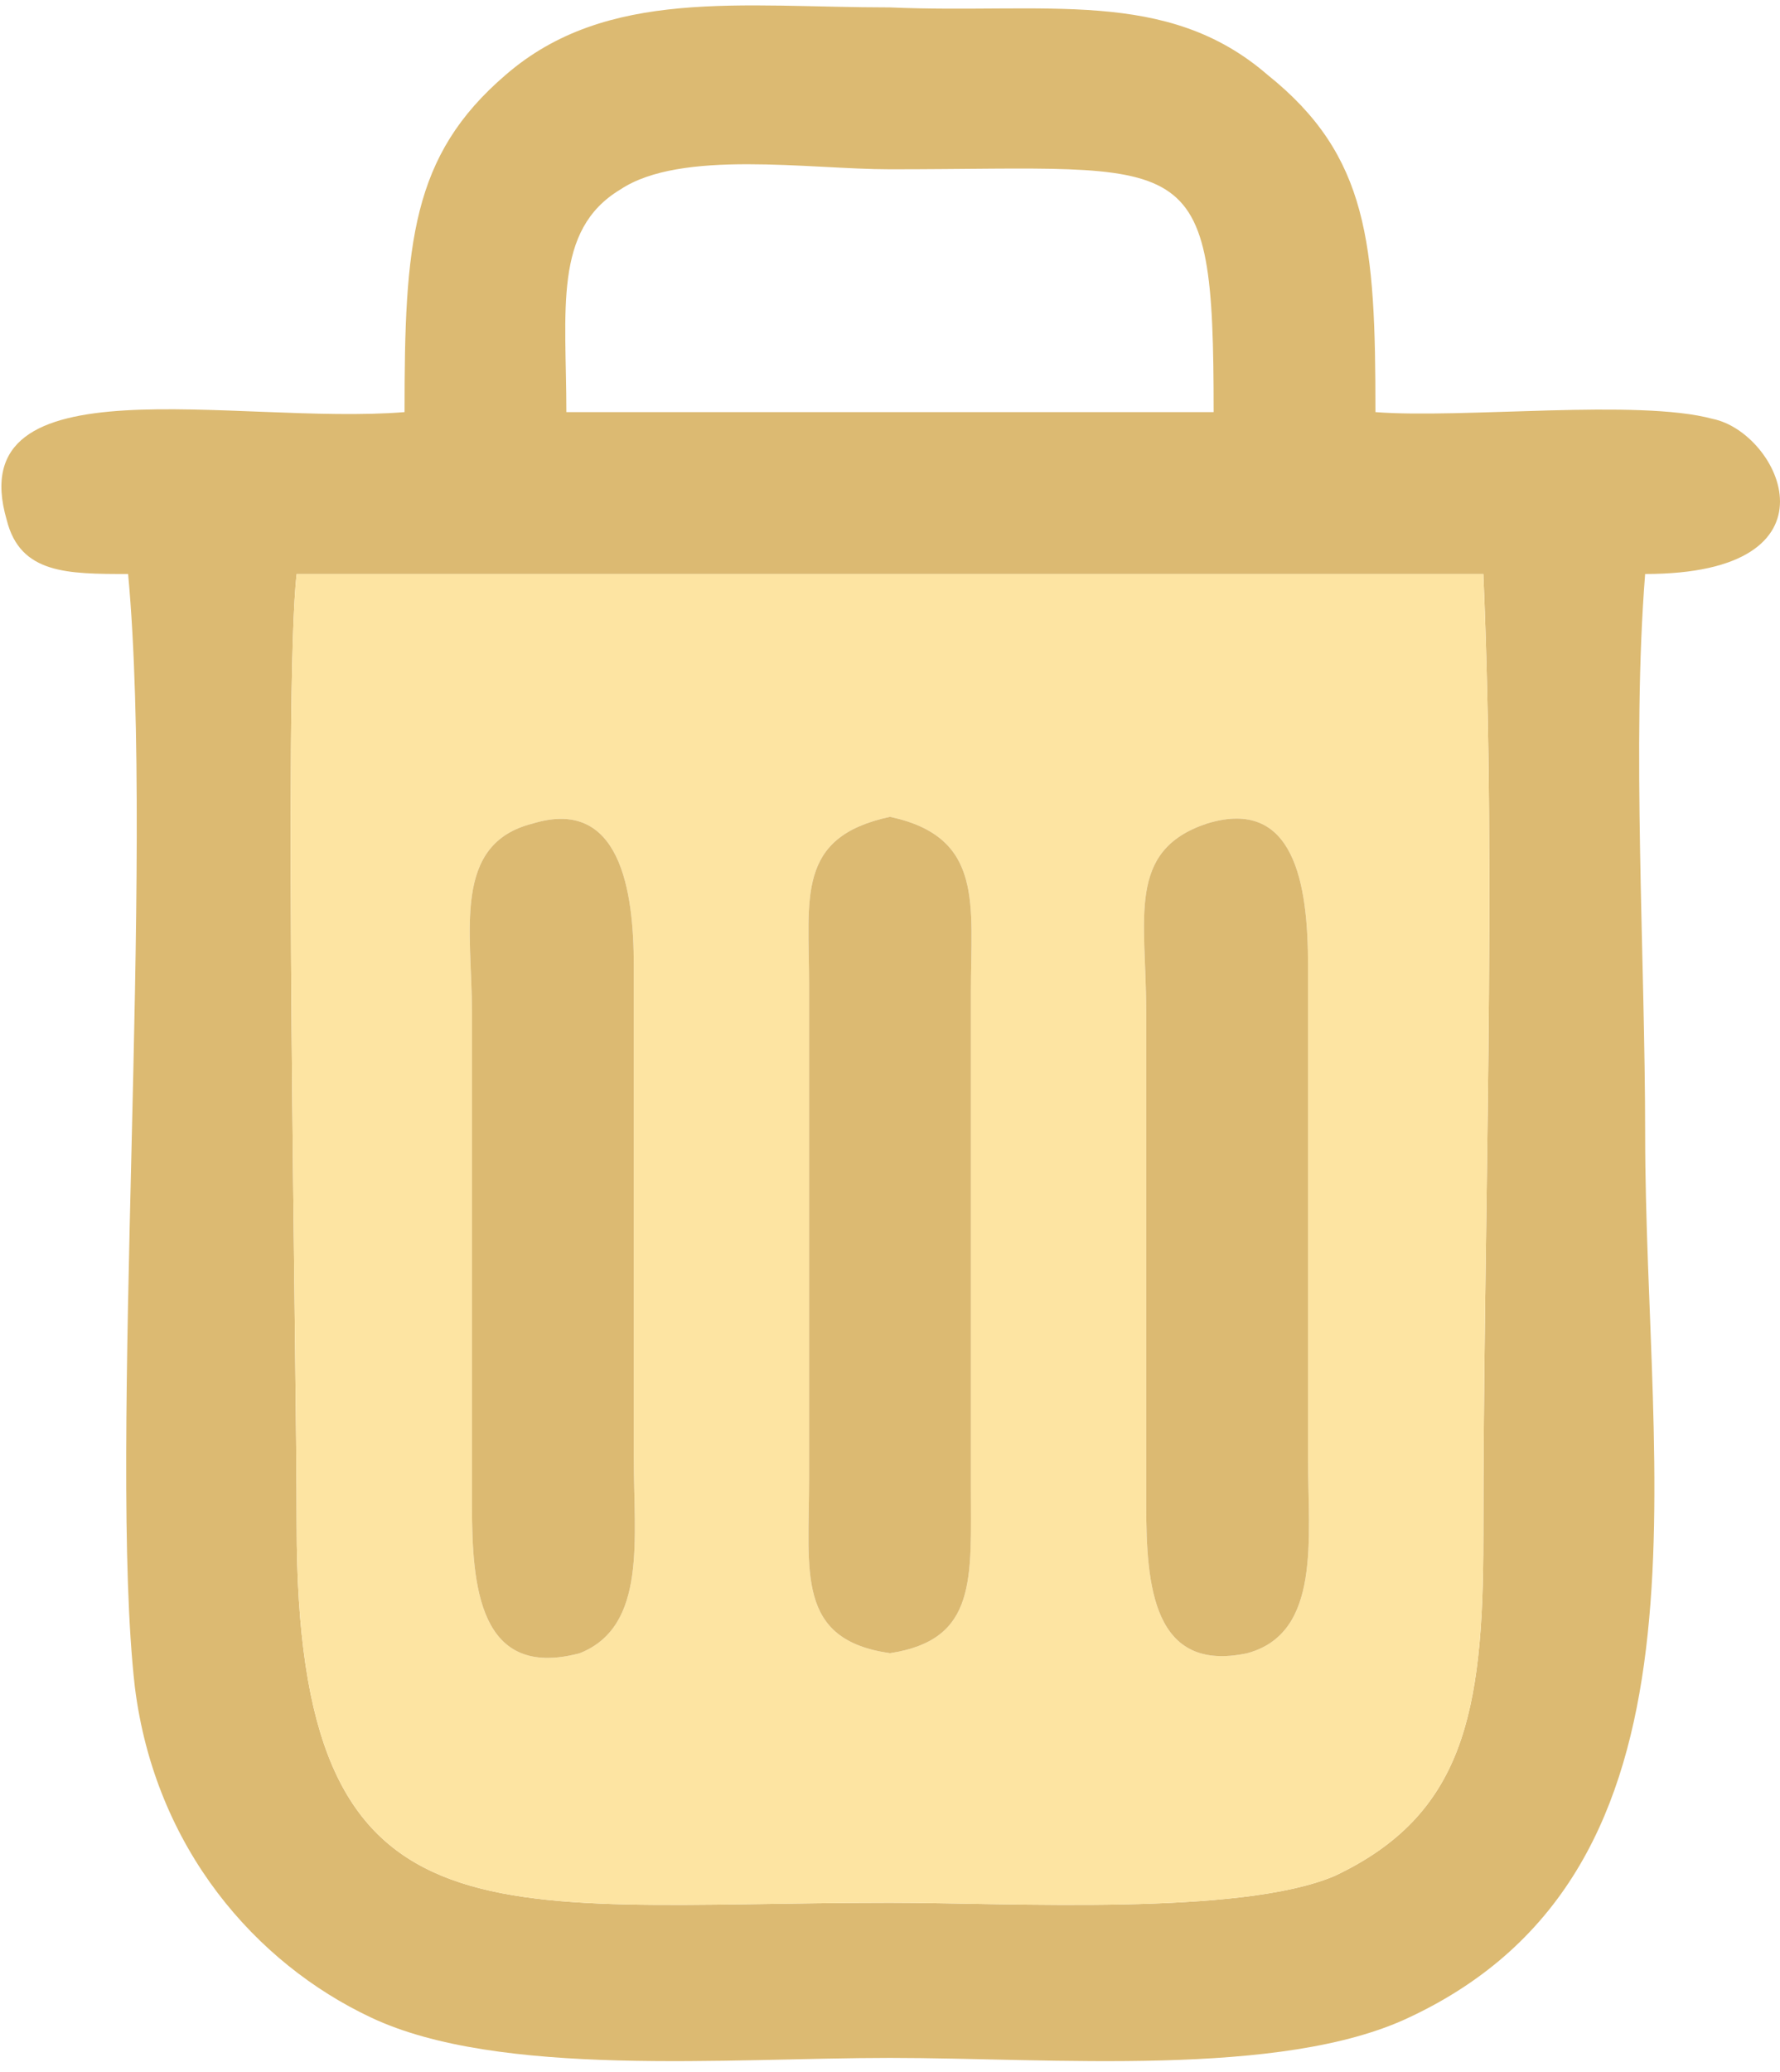 <?xml version="1.0" encoding="UTF-8"?>
<!DOCTYPE svg PUBLIC "-//W3C//DTD SVG 1.1//EN" "http://www.w3.org/Graphics/SVG/1.1/DTD/svg11.dtd">
<!-- Creator: CorelDRAW 2019 (64-Bit) -->
<svg xmlns="http://www.w3.org/2000/svg" xml:space="preserve" width="55px" height="64px" version="1.1" style="shape-rendering:geometricPrecision; text-rendering:geometricPrecision; image-rendering:optimizeQuality; fill-rule:evenodd; clip-rule:evenodd"
viewBox="0 0 2.64 3.05"
 xmlns:xlink="http://www.w3.org/1999/xlink"
 xmlns:xodm="http://www.corel.com/coreldraw/odm/2003">
 <defs>
  <style type="text/css">
   <![CDATA[
    .fil0 {fill:#DCBA72}
    .fil1 {fill:#FDE4A2}
   ]]>
  </style>
 </defs>
 <g id="Layer_x0020_1">
  <path class="fil0" d="M2.2 0.84c0.02,0.46 0,0.96 0,1.43 0,0.26 -0.03,0.41 -0.22,0.5 -0.14,0.06 -0.48,0.04 -0.66,0.04 -0.6,0 -0.88,0.08 -0.88,-0.56 0,-0.25 -0.02,-1.24 0,-1.41l1.76 0zm-1.36 -0.24c0,-0.15 -0.02,-0.27 0.08,-0.33 0.09,-0.06 0.28,-0.03 0.4,-0.03 0.45,0 0.48,-0.04 0.48,0.36l-0.96 0zm-0.24 0c-0.25,0.02 -0.66,-0.08 -0.59,0.16 0.02,0.08 0.09,0.08 0.18,0.08 0.04,0.43 -0.03,1.3 0.01,1.65 0.03,0.24 0.18,0.41 0.35,0.49 0.19,0.09 0.53,0.06 0.77,0.06 0.24,0 0.58,0.03 0.77,-0.06 0.47,-0.22 0.35,-0.8 0.35,-1.31 0,-0.26 -0.02,-0.58 0,-0.83 0.3,0 0.2,-0.21 0.1,-0.23 -0.11,-0.03 -0.37,0 -0.5,-0.01 0,-0.25 -0.01,-0.38 -0.16,-0.5 -0.15,-0.13 -0.33,-0.09 -0.56,-0.1 -0.22,0 -0.42,-0.03 -0.57,0.1 -0.14,0.12 -0.15,0.25 -0.15,0.5z"/>
  <path class="fil1" d="M0.79 1.21c0.13,-0.04 0.15,0.1 0.15,0.21l0 0.73c0,0.12 0.02,0.25 -0.08,0.29 -0.15,0.04 -0.16,-0.1 -0.16,-0.22l0 -0.73c0,-0.12 -0.03,-0.25 0.09,-0.28zm1 0c0.13,-0.04 0.15,0.09 0.15,0.21l0 0.73c0,0.12 0.02,0.26 -0.09,0.29 -0.14,0.03 -0.15,-0.1 -0.15,-0.22l0 -0.73c0,-0.14 -0.03,-0.24 0.09,-0.28zm-0.47 -0.01c0.14,0.03 0.12,0.13 0.12,0.26l0 0.73c0,0.14 0.01,0.23 -0.12,0.25 -0.14,-0.02 -0.12,-0.12 -0.12,-0.26l0 -0.73c0,-0.13 -0.02,-0.22 0.12,-0.25zm0 1.61c0.18,0 0.52,0.02 0.66,-0.04 0.19,-0.09 0.22,-0.24 0.22,-0.5 0,-0.47 0.02,-0.97 0,-1.43l-1.76 0c-0.02,0.17 0,1.16 0,1.41 0,0.64 0.28,0.56 0.88,0.56z"/>
  <path class="fil0" d="M0.79 1.21c-0.12,0.03 -0.09,0.16 -0.09,0.28l0 0.73c0,0.12 0.01,0.26 0.16,0.22 0.1,-0.04 0.08,-0.17 0.08,-0.29l0 -0.73c0,-0.11 -0.02,-0.25 -0.15,-0.21z"/>
  <path class="fil0" d="M1.79 1.21c-0.12,0.04 -0.09,0.14 -0.09,0.28l0 0.73c0,0.12 0.01,0.25 0.15,0.22 0.11,-0.03 0.09,-0.17 0.09,-0.29l0 -0.73c0,-0.12 -0.02,-0.25 -0.15,-0.21z"/>
  <path class="fil0" d="M1.32 2.44c0.13,-0.02 0.12,-0.11 0.12,-0.25l0 -0.73c0,-0.13 0.02,-0.23 -0.12,-0.26 -0.14,0.03 -0.12,0.12 -0.12,0.25l0 0.73c0,0.14 -0.02,0.24 0.12,0.26z"/>
 </g>
</svg>
